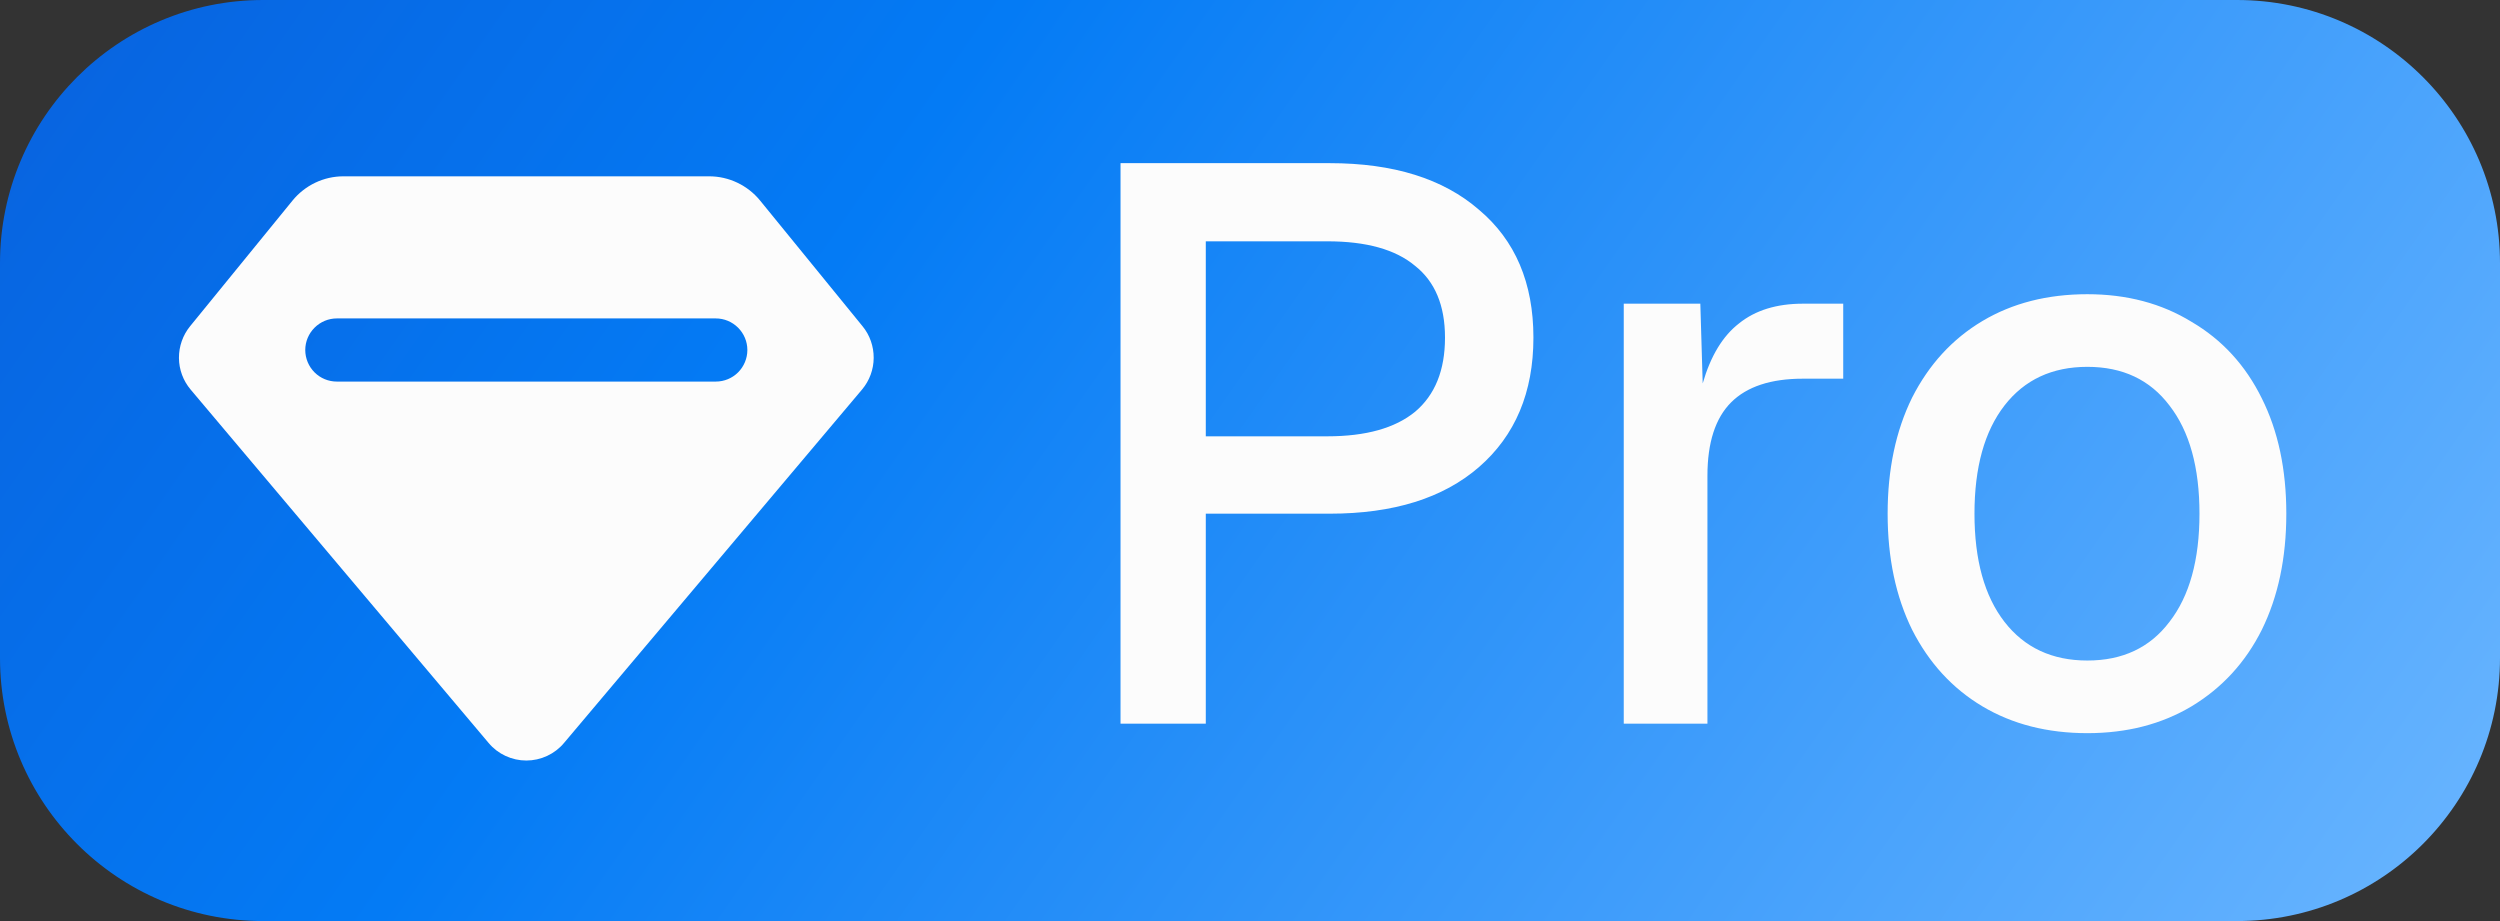 <svg width="38" height="14" viewBox="0 0 38 14" fill="none" xmlns="http://www.w3.org/2000/svg">
<rect x="0" y="0" width="38" height="14" fill="#333333" stroke="none"/>
<path d="M0 4C0 1.791 1.791 0 4 0H34C36.209 0 38 1.791 38 4V10C38 12.209 36.209 14 34 14H4C1.791 14 0 12.209 0 10V4Z" fill="url(#paint0_linear_1165_2436)"/>
<path d="M5.221 2.68H10.779C11.079 2.68 11.364 2.816 11.554 3.049L13.11 4.958C13.222 5.094 13.281 5.265 13.28 5.441C13.279 5.617 13.216 5.787 13.102 5.922L8.573 11.293C8.503 11.377 8.415 11.444 8.316 11.49C8.217 11.536 8.109 11.56 8 11.56C7.891 11.56 7.783 11.536 7.684 11.49C7.585 11.444 7.497 11.377 7.427 11.293L2.898 5.922C2.784 5.787 2.721 5.617 2.72 5.441C2.719 5.265 2.779 5.094 2.89 4.958L4.446 3.049C4.54 2.934 4.658 2.841 4.792 2.777C4.926 2.713 5.072 2.68 5.221 2.68ZM10.88 4.84H5.12C4.993 4.84 4.871 4.891 4.781 4.981C4.691 5.071 4.64 5.193 4.64 5.32C4.64 5.447 4.691 5.57 4.781 5.66C4.871 5.75 4.993 5.8 5.12 5.8H10.88C11.007 5.8 11.129 5.75 11.219 5.66C11.309 5.57 11.36 5.447 11.36 5.32C11.36 5.193 11.309 5.071 11.219 4.981C11.129 4.891 11.007 4.84 10.88 4.84Z" fill="#FCFCFC"/>
<path d="M17.032 2.48H20.212C21.18 2.48 21.936 2.716 22.48 3.188C23.032 3.652 23.308 4.3 23.308 5.132C23.308 5.964 23.032 6.62 22.48 7.1C21.936 7.572 21.18 7.808 20.212 7.808H18.328V11H17.032V2.48ZM20.176 6.632C20.76 6.632 21.204 6.508 21.508 6.26C21.812 6.004 21.964 5.628 21.964 5.132C21.964 4.644 21.812 4.28 21.508 4.04C21.212 3.792 20.768 3.668 20.176 3.668H18.328V6.632H20.176ZM24.681 4.616H25.845L25.881 5.828C26.001 5.412 26.185 5.108 26.433 4.916C26.681 4.716 27.005 4.616 27.405 4.616H28.017V5.756H27.405C26.917 5.756 26.553 5.876 26.313 6.116C26.073 6.356 25.953 6.728 25.953 7.232V11H24.681V4.616ZM31.728 11.144C31.12 11.144 30.588 11.008 30.132 10.736C29.676 10.464 29.32 10.076 29.064 9.572C28.816 9.068 28.692 8.48 28.692 7.808C28.692 7.136 28.816 6.548 29.064 6.044C29.32 5.54 29.676 5.152 30.132 4.88C30.588 4.608 31.12 4.472 31.728 4.472C32.328 4.472 32.856 4.612 33.312 4.892C33.776 5.164 34.132 5.552 34.38 6.056C34.628 6.552 34.752 7.136 34.752 7.808C34.752 8.48 34.628 9.068 34.38 9.572C34.132 10.068 33.776 10.456 33.312 10.736C32.856 11.008 32.328 11.144 31.728 11.144ZM31.728 10.04C32.264 10.04 32.68 9.844 32.976 9.452C33.28 9.06 33.432 8.512 33.432 7.808C33.432 7.104 33.28 6.556 32.976 6.164C32.68 5.772 32.264 5.576 31.728 5.576C31.192 5.576 30.772 5.772 30.468 6.164C30.164 6.556 30.012 7.104 30.012 7.808C30.012 8.512 30.164 9.06 30.468 9.452C30.772 9.844 31.192 10.04 31.728 10.04Z" fill="#FCFCFC"/>
<defs>
<linearGradient id="paint0_linear_1165_2436" x1="2.38635e-07" y1="1" x2="31.246" y2="22.824" gradientUnits="userSpaceOnUse">
<stop stop-color="#0863DF"/>
<stop offset="0.318" stop-color="#047BF5"/>
<stop offset="1" stop-color="#69B5FF"/>
</linearGradient>
</defs>
</svg>
